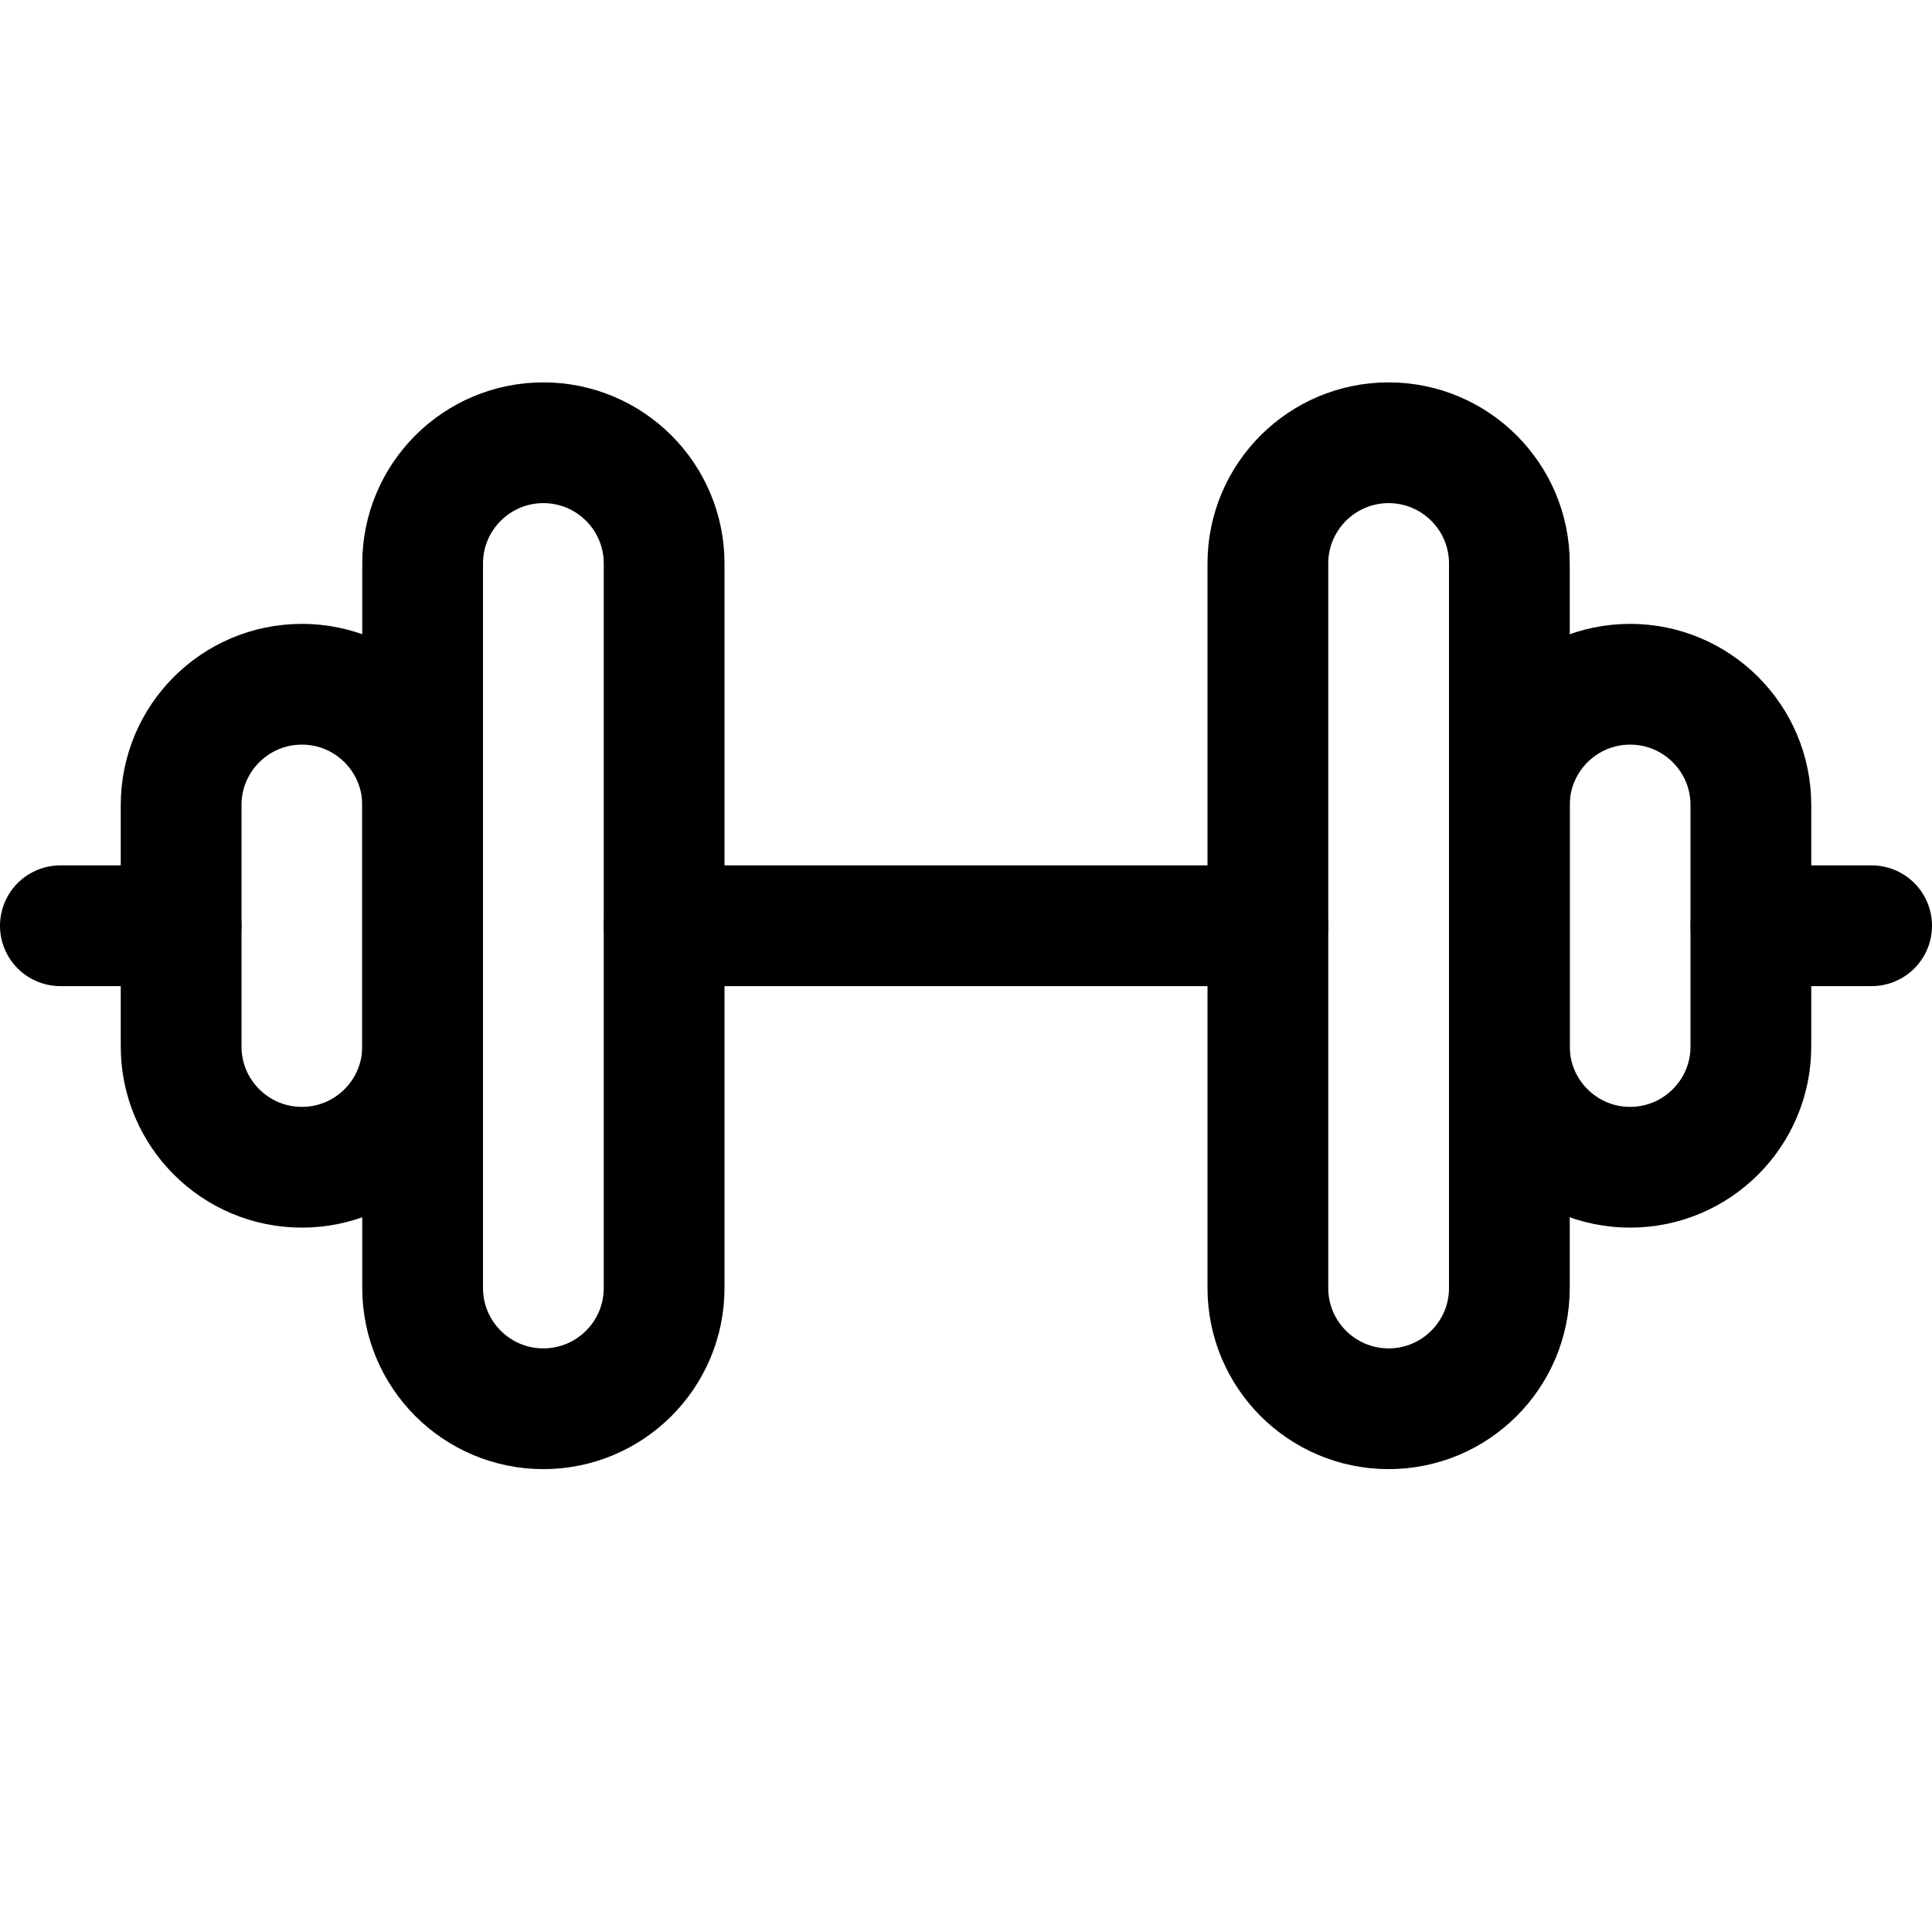 <svg width="24" height="24" viewBox="0 0 24 24" fill="none" xmlns="http://www.w3.org/2000/svg">
<path d="M8.25 11.5H15.75" stroke="black" stroke-width="1.5" stroke-linecap="round" stroke-linejoin="round"/>
<path fill-rule="evenodd" clip-rule="evenodd" d="M6.75 17.5C5.922 17.5 5.25 16.828 5.25 16V7C5.25 6.172 5.922 5.5 6.75 5.5C7.578 5.5 8.25 6.172 8.25 7V16C8.25 16.828 7.578 17.5 6.75 17.5Z" stroke="black" stroke-width="1.5" stroke-linecap="round" stroke-linejoin="round"/>
<path d="M2.25 11.5H0.75" stroke="black" stroke-width="1.5" stroke-linecap="round" stroke-linejoin="round"/>
<path fill-rule="evenodd" clip-rule="evenodd" d="M3.75 8.5C2.922 8.5 2.25 9.172 2.25 10V13C2.25 13.828 2.922 14.5 3.75 14.5C4.578 14.5 5.25 13.828 5.25 13V10C5.25 9.172 4.578 8.5 3.75 8.5Z" stroke="black" stroke-width="1.5" stroke-linecap="round" stroke-linejoin="round"/>
<path fill-rule="evenodd" clip-rule="evenodd" d="M17.25 17.5C18.078 17.5 18.75 16.828 18.75 16V7C18.75 6.172 18.078 5.5 17.25 5.5C16.422 5.5 15.75 6.172 15.75 7V16C15.75 16.828 16.422 17.5 17.25 17.5Z" stroke="black" stroke-width="1.5" stroke-linecap="round" stroke-linejoin="round"/>
<path d="M21.75 11.5H23.25" stroke="black" stroke-width="1.5" stroke-linecap="round" stroke-linejoin="round"/>
<path fill-rule="evenodd" clip-rule="evenodd" d="M20.25 8.5C21.078 8.5 21.75 9.172 21.75 10V13C21.75 13.828 21.078 14.5 20.25 14.5C19.422 14.5 18.75 13.828 18.75 13V10C18.75 9.172 19.422 8.5 20.25 8.5Z" stroke="black" stroke-width="1.5" stroke-linecap="round" stroke-linejoin="round"/>
</svg>
